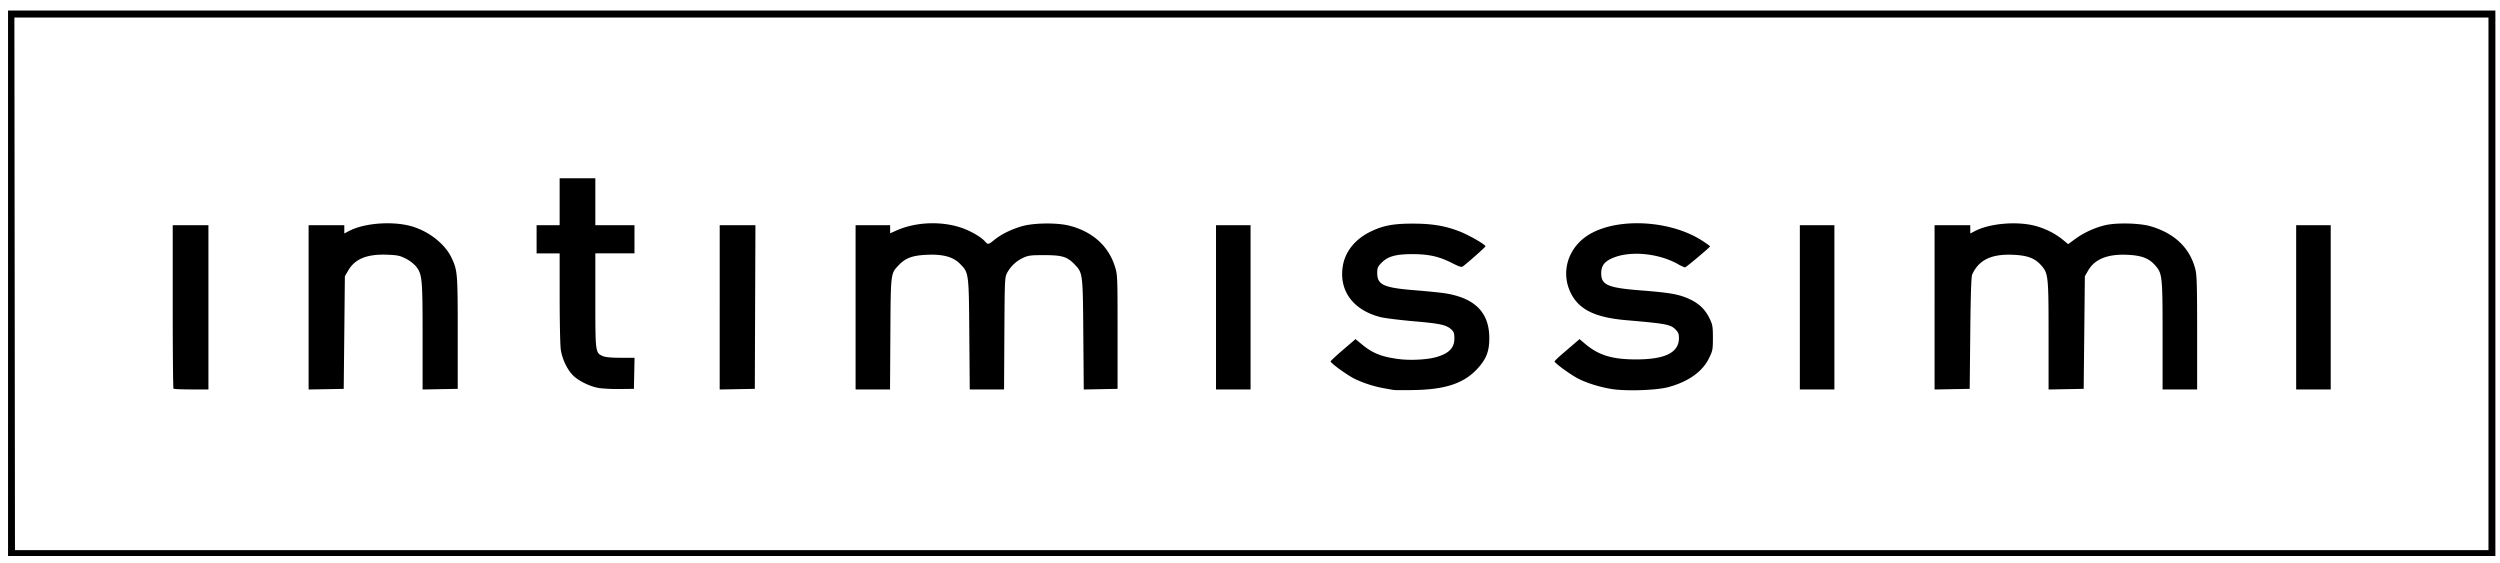 <svg width="111" height="25" fill="none" xmlns="http://www.w3.org/2000/svg"><path d="M.357 12.578V.468h110.438v24.219H.357v-12.11zm110.131.026V.78H.639l.013 11.823.013 11.823h109.823V12.604zm-48.623 4.709l-.435-.078a5.158 5.158 0 01-1.281-.414c-.324-.158-1.07-.698-1.07-.774 0-.023.248-.255.553-.516l.553-.475.28.232c.472.393.874.554 1.628.653.502.067 1.239.032 1.643-.077.585-.157.839-.409.839-.833 0-.217-.024-.297-.116-.385-.23-.22-.485-.278-1.669-.38-.633-.056-1.301-.138-1.485-.184-1.216-.303-1.858-1.162-1.686-2.256.102-.654.548-1.21 1.237-1.543.558-.27 1.01-.355 1.878-.354.849 0 1.431.098 2.07.346.412.16 1.151.583 1.151.66 0 .033-.615.584-.984.88-.077.062-.143.044-.51-.141-.572-.288-1.01-.386-1.727-.39-.745-.004-1.112.097-1.39.38-.172.176-.195.228-.195.453 0 .533.278.66 1.702.773.54.043 1.142.105 1.338.137 1.306.215 1.932.853 1.936 1.973.003.594-.13.938-.527 1.37-.587.64-1.395.917-2.762.947-.463.01-.9.009-.971-.004zm9.684-.042c-.533-.089-1.087-.261-1.476-.46-.327-.166-1.05-.691-1.05-.763 0-.023.178-.195.396-.38l.554-.475.158-.136.25.211c.6.505 1.194.688 2.247.69 1.306.001 1.916-.3 1.917-.95 0-.178-.03-.256-.145-.372-.226-.231-.409-.266-2.2-.42-1.388-.12-2.105-.476-2.466-1.223-.426-.882-.138-1.917.695-2.497 1.223-.851 3.68-.76 5.153.193.19.122.343.234.343.249 0 .041-1.065.936-1.114.936a1.92 1.92 0 01-.328-.157c-.891-.491-2.169-.595-2.935-.237-.33.154-.454.335-.454.662 0 .509.297.637 1.738.75 1.154.09 1.59.156 1.969.299.567.214.893.498 1.117.975.12.254.135.35.135.835 0 .514-.01.57-.168.895-.293.607-.925 1.056-1.826 1.296-.525.14-1.888.183-2.51.079zm-63.846-.015c-.019-.019-.034-1.66-.034-3.645V10h1.585v7.291h-.759c-.417 0-.773-.015-.792-.035zm5.999-3.61V10h1.585v.366l.217-.113c.717-.374 2.063-.452 2.895-.167.74.253 1.388.792 1.66 1.381.255.554.264.673.264 3.324v2.474l-.78.014-.78.015v-2.358c0-2.582-.017-2.753-.293-3.109a1.595 1.595 0 00-.448-.342c-.266-.136-.37-.158-.835-.176-.895-.033-1.43.185-1.73.707l-.145.25-.025 2.5-.026 2.5-.78.014-.779.014v-3.647zm12.943 3.59c-.395-.053-.894-.284-1.177-.544-.267-.246-.51-.745-.57-1.176-.027-.184-.048-1.219-.049-2.3l-.001-1.966h-1.023V10h1.023V7.916h1.585V10h1.738v1.249h-1.738v2.086c0 2.32.002 2.334.334 2.476.118.05.373.074.79.074h.617l-.014.69-.014.69-.588.007a8.122 8.122 0 01-.913-.036zm5.31-3.59V10h1.586l-.014 3.632-.013 3.633-.78.014-.78.015v-3.647zm6.033 0V10h1.534v.359l.268-.12c.881-.396 2.056-.435 2.97-.1.388.143.813.396.975.582.128.147.155.143.405-.064.303-.25.761-.477 1.236-.613.524-.15 1.546-.163 2.091-.027 1.035.26 1.753.902 2.038 1.825.112.363.115.426.115 2.897v2.526l-.75.014-.751.015-.02-2.436c-.02-2.722-.023-2.738-.382-3.114-.329-.345-.556-.415-1.344-.416-.612 0-.719.013-.946.12a1.538 1.538 0 00-.707.66c-.109.205-.111.26-.126 2.696l-.014 2.487h-1.523l-.02-2.435c-.02-2.745-.02-2.743-.407-3.136-.309-.315-.744-.437-1.461-.408-.638.025-.958.14-1.254.449-.374.391-.366.323-.383 3.07l-.015 2.46h-1.529v-3.646zm16.003 0V10h1.534v7.291h-1.534v-3.646zm25.922 0V10h1.534v7.291h-1.534v-3.646zm5.982 0V10h1.585v.366l.201-.104c.68-.354 1.923-.453 2.74-.218.447.129.852.339 1.188.616l.216.179.337-.245c.372-.27.872-.496 1.331-.6.494-.113 1.506-.088 1.979.048 1.075.31 1.76.963 2.002 1.913.066.254.079.73.079 2.821v2.515h-1.534v-2.386c0-2.665-.01-2.765-.336-3.131-.277-.313-.613-.437-1.256-.462-.86-.034-1.423.196-1.714.702l-.145.251-.026 2.5-.026 2.5-.78.014-.779.015v-2.388c0-2.666-.01-2.766-.335-3.133-.278-.312-.614-.436-1.256-.461-.954-.038-1.506.23-1.8.875-.042.09-.068.883-.086 2.604l-.025 2.474-.78.014-.78.015v-3.647zm16.055 0V10h1.534v7.291h-1.534v-3.646z" fill="#000"/></svg>